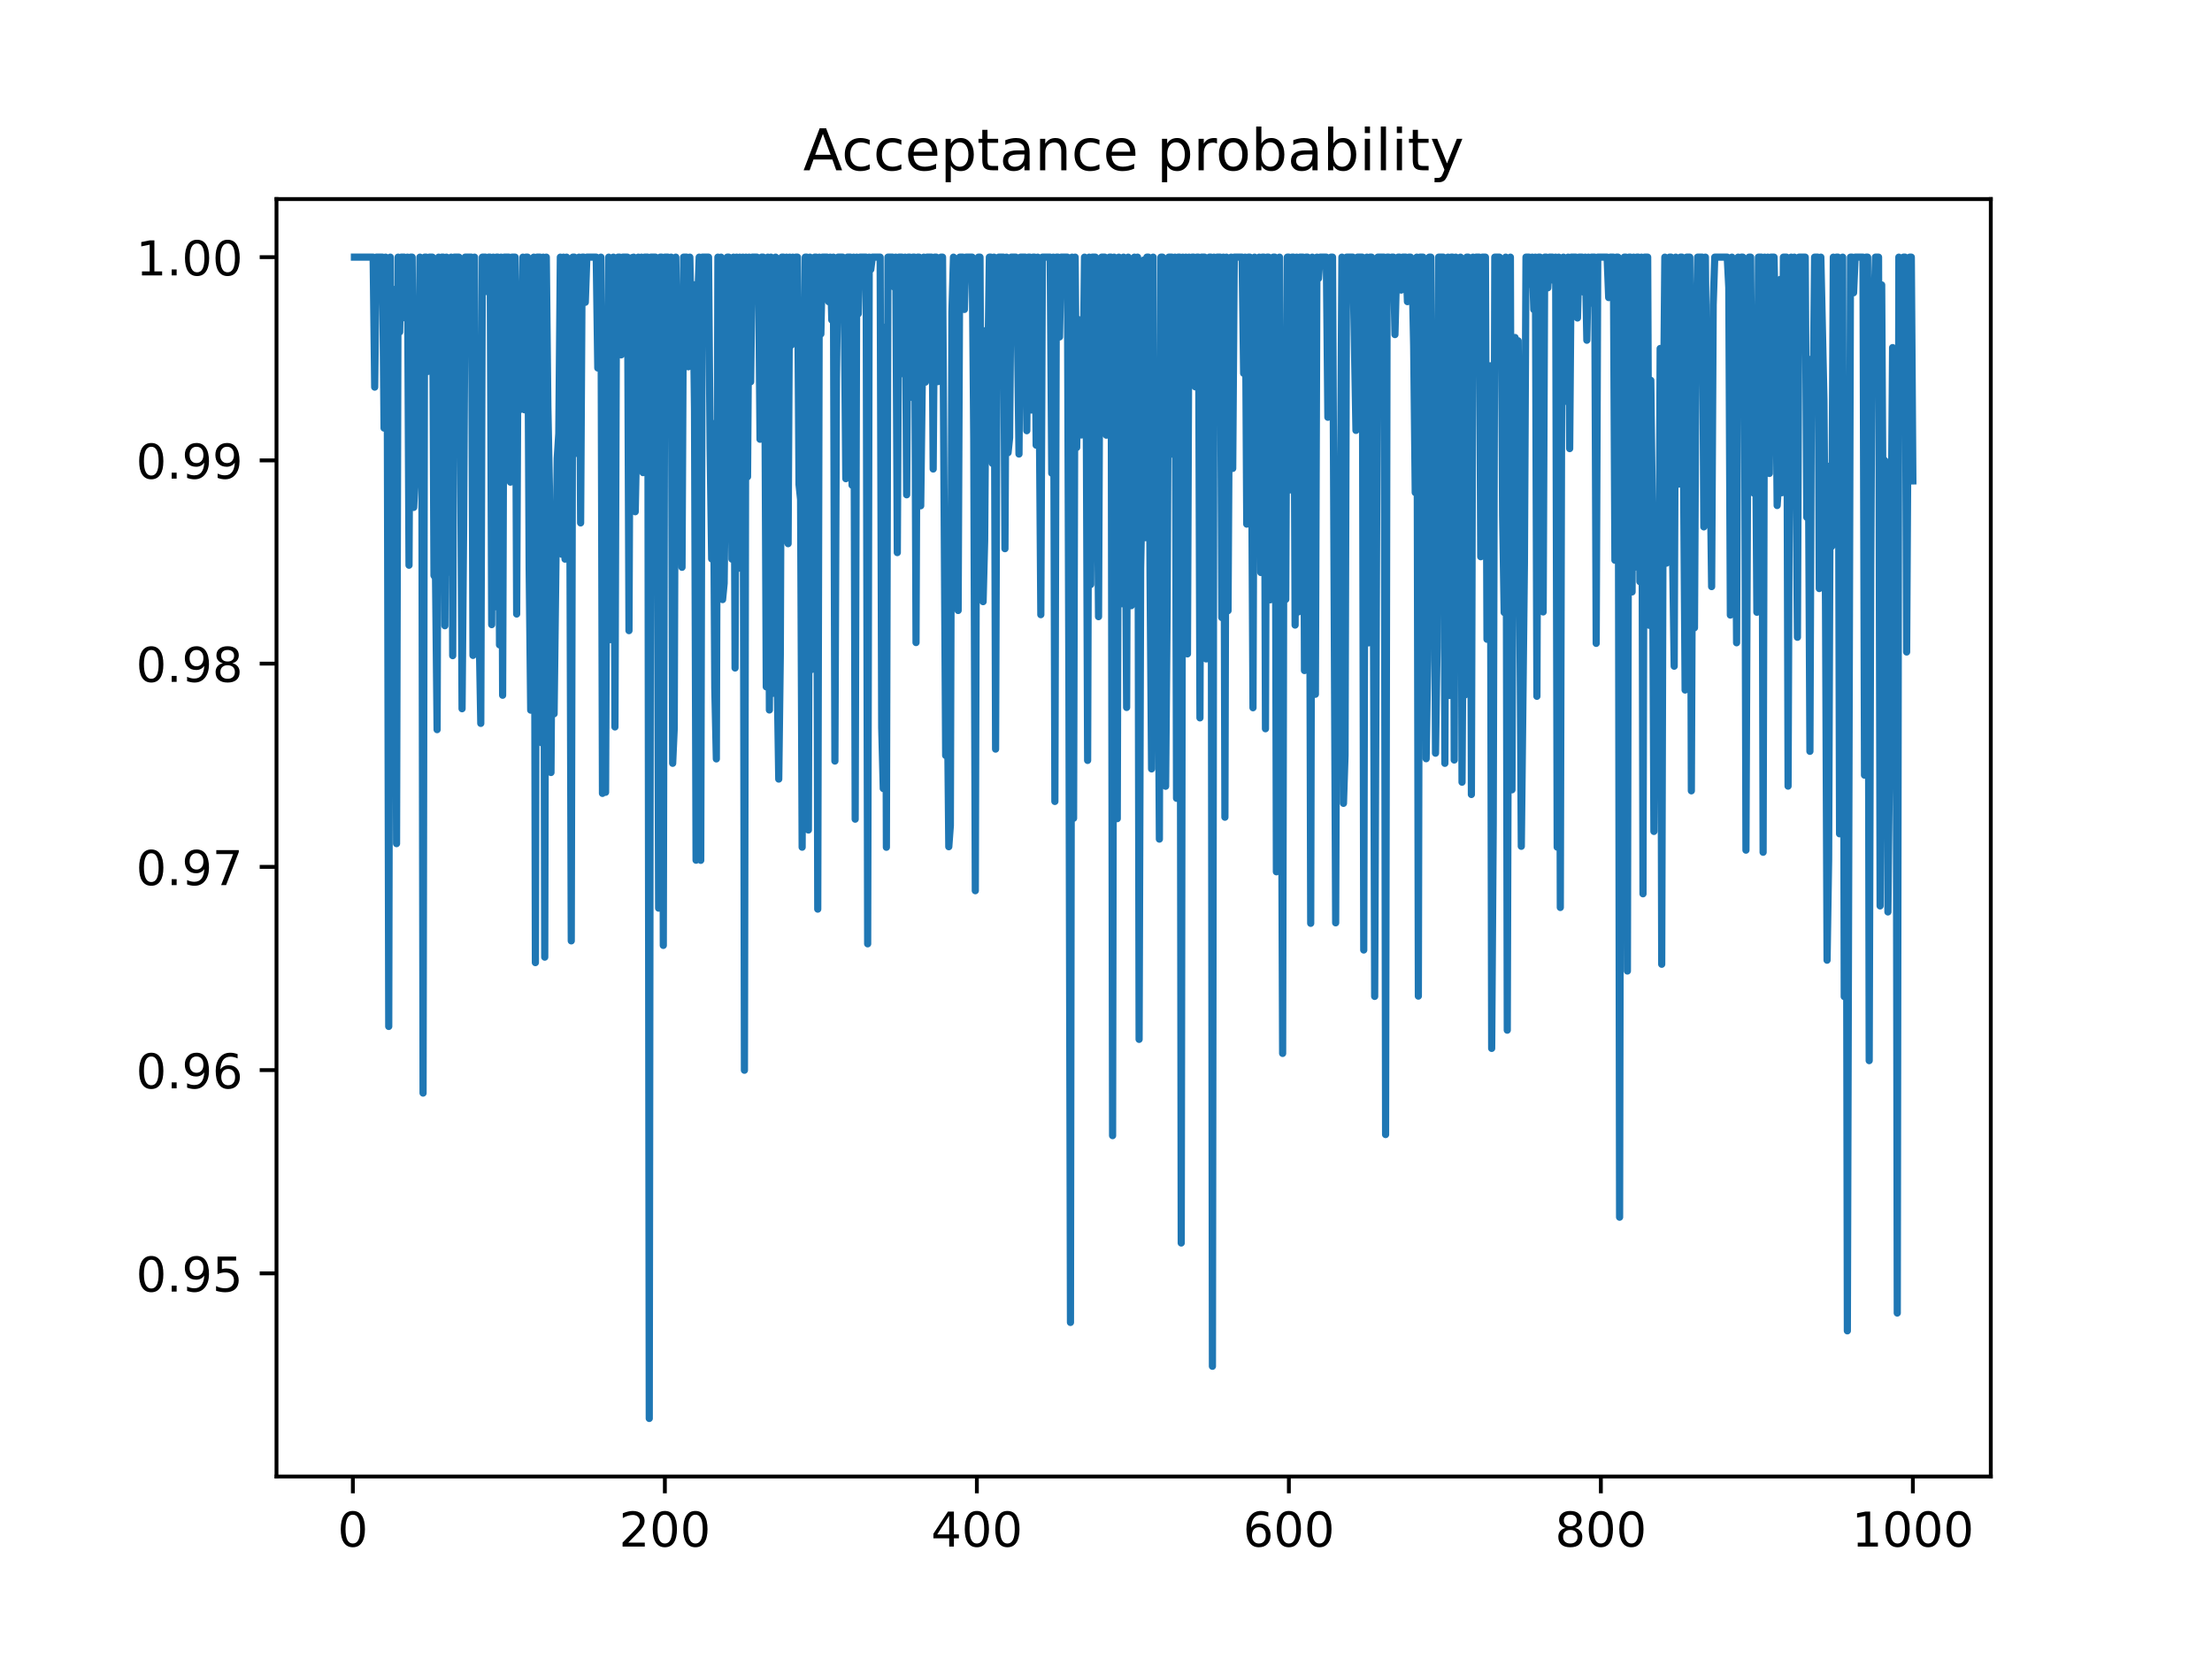 <?xml version="1.0" encoding="utf-8" standalone="no"?>
<!DOCTYPE svg PUBLIC "-//W3C//DTD SVG 1.1//EN"
  "http://www.w3.org/Graphics/SVG/1.1/DTD/svg11.dtd">
<!-- Created with matplotlib (https://matplotlib.org/) -->
<svg height="345.6pt" version="1.1" viewBox="0 0 460.8 345.6" width="460.8pt" xmlns="http://www.w3.org/2000/svg" xmlns:xlink="http://www.w3.org/1999/xlink">
 <defs>
  <style type="text/css">
*{stroke-linecap:butt;stroke-linejoin:round;}
  </style>
 </defs>
 <g id="figure_1">
  <g id="patch_1">
   <path d="M 0 345.6 
L 460.8 345.6 
L 460.8 0 
L 0 0 
z
" style="fill:#ffffff;"/>
  </g>
  <g id="axes_1">
   <g id="patch_2">
    <path d="M 57.6 307.584 
L 414.72 307.584 
L 414.72 41.472 
L 57.6 41.472 
z
" style="fill:#ffffff;"/>
   </g>
   <g id="matplotlib.axis_1">
    <g id="xtick_1">
     <g id="line2d_1">
      <defs>
       <path d="M 0 0 
L 0 3.5 
" id="m3b00065962" style="stroke:#000000;stroke-width:0.8;"/>
      </defs>
      <g>
       <use style="stroke:#000000;stroke-width:0.8;" x="73.508" xlink:href="#m3b00065962" y="307.584"/>
      </g>
     </g>
     <g id="text_1">
      <!-- 0 -->
      <defs>
       <path d="M 31.781 66.406 
Q 24.172 66.406 20.328 58.906 
Q 16.5 51.422 16.5 36.375 
Q 16.5 21.391 20.328 13.891 
Q 24.172 6.391 31.781 6.391 
Q 39.453 6.391 43.281 13.891 
Q 47.125 21.391 47.125 36.375 
Q 47.125 51.422 43.281 58.906 
Q 39.453 66.406 31.781 66.406 
z
M 31.781 74.219 
Q 44.047 74.219 50.516 64.516 
Q 56.984 54.828 56.984 36.375 
Q 56.984 17.969 50.516 8.266 
Q 44.047 -1.422 31.781 -1.422 
Q 19.531 -1.422 13.062 8.266 
Q 6.594 17.969 6.594 36.375 
Q 6.594 54.828 13.062 64.516 
Q 19.531 74.219 31.781 74.219 
z
" id="DejaVuSans-48"/>
      </defs>
      <g transform="translate(70.326 322.182)scale(0.1 -0.1)">
       <use xlink:href="#DejaVuSans-48"/>
      </g>
     </g>
    </g>
    <g id="xtick_2">
     <g id="line2d_2">
      <g>
       <use style="stroke:#000000;stroke-width:0.8;" x="138.504" xlink:href="#m3b00065962" y="307.584"/>
      </g>
     </g>
     <g id="text_2">
      <!-- 200 -->
      <defs>
       <path d="M 19.188 8.297 
L 53.609 8.297 
L 53.609 0 
L 7.328 0 
L 7.328 8.297 
Q 12.938 14.109 22.625 23.891 
Q 32.328 33.688 34.812 36.531 
Q 39.547 41.844 41.422 45.531 
Q 43.312 49.219 43.312 52.781 
Q 43.312 58.594 39.234 62.25 
Q 35.156 65.922 28.609 65.922 
Q 23.969 65.922 18.812 64.312 
Q 13.672 62.703 7.812 59.422 
L 7.812 69.391 
Q 13.766 71.781 18.938 73 
Q 24.125 74.219 28.422 74.219 
Q 39.75 74.219 46.484 68.547 
Q 53.219 62.891 53.219 53.422 
Q 53.219 48.922 51.531 44.891 
Q 49.859 40.875 45.406 35.406 
Q 44.188 33.984 37.641 27.219 
Q 31.109 20.453 19.188 8.297 
z
" id="DejaVuSans-50"/>
      </defs>
      <g transform="translate(128.96 322.182)scale(0.1 -0.1)">
       <use xlink:href="#DejaVuSans-50"/>
       <use x="63.623" xlink:href="#DejaVuSans-48"/>
       <use x="127.246" xlink:href="#DejaVuSans-48"/>
      </g>
     </g>
    </g>
    <g id="xtick_3">
     <g id="line2d_3">
      <g>
       <use style="stroke:#000000;stroke-width:0.8;" x="203.5" xlink:href="#m3b00065962" y="307.584"/>
      </g>
     </g>
     <g id="text_3">
      <!-- 400 -->
      <defs>
       <path d="M 37.797 64.312 
L 12.891 25.391 
L 37.797 25.391 
z
M 35.203 72.906 
L 47.609 72.906 
L 47.609 25.391 
L 58.016 25.391 
L 58.016 17.188 
L 47.609 17.188 
L 47.609 0 
L 37.797 0 
L 37.797 17.188 
L 4.891 17.188 
L 4.891 26.703 
z
" id="DejaVuSans-52"/>
      </defs>
      <g transform="translate(193.956 322.182)scale(0.1 -0.1)">
       <use xlink:href="#DejaVuSans-52"/>
       <use x="63.623" xlink:href="#DejaVuSans-48"/>
       <use x="127.246" xlink:href="#DejaVuSans-48"/>
      </g>
     </g>
    </g>
    <g id="xtick_4">
     <g id="line2d_4">
      <g>
       <use style="stroke:#000000;stroke-width:0.8;" x="268.495" xlink:href="#m3b00065962" y="307.584"/>
      </g>
     </g>
     <g id="text_4">
      <!-- 600 -->
      <defs>
       <path d="M 33.016 40.375 
Q 26.375 40.375 22.484 35.828 
Q 18.609 31.297 18.609 23.391 
Q 18.609 15.531 22.484 10.953 
Q 26.375 6.391 33.016 6.391 
Q 39.656 6.391 43.531 10.953 
Q 47.406 15.531 47.406 23.391 
Q 47.406 31.297 43.531 35.828 
Q 39.656 40.375 33.016 40.375 
z
M 52.594 71.297 
L 52.594 62.312 
Q 48.875 64.062 45.094 64.984 
Q 41.312 65.922 37.594 65.922 
Q 27.828 65.922 22.672 59.328 
Q 17.531 52.734 16.797 39.406 
Q 19.672 43.656 24.016 45.922 
Q 28.375 48.188 33.594 48.188 
Q 44.578 48.188 50.953 41.516 
Q 57.328 34.859 57.328 23.391 
Q 57.328 12.156 50.688 5.359 
Q 44.047 -1.422 33.016 -1.422 
Q 20.359 -1.422 13.672 8.266 
Q 6.984 17.969 6.984 36.375 
Q 6.984 53.656 15.188 63.938 
Q 23.391 74.219 37.203 74.219 
Q 40.922 74.219 44.703 73.484 
Q 48.484 72.75 52.594 71.297 
z
" id="DejaVuSans-54"/>
      </defs>
      <g transform="translate(258.952 322.182)scale(0.1 -0.1)">
       <use xlink:href="#DejaVuSans-54"/>
       <use x="63.623" xlink:href="#DejaVuSans-48"/>
       <use x="127.246" xlink:href="#DejaVuSans-48"/>
      </g>
     </g>
    </g>
    <g id="xtick_5">
     <g id="line2d_5">
      <g>
       <use style="stroke:#000000;stroke-width:0.8;" x="333.491" xlink:href="#m3b00065962" y="307.584"/>
      </g>
     </g>
     <g id="text_5">
      <!-- 800 -->
      <defs>
       <path d="M 31.781 34.625 
Q 24.75 34.625 20.719 30.859 
Q 16.703 27.094 16.703 20.516 
Q 16.703 13.922 20.719 10.156 
Q 24.75 6.391 31.781 6.391 
Q 38.812 6.391 42.859 10.172 
Q 46.922 13.969 46.922 20.516 
Q 46.922 27.094 42.891 30.859 
Q 38.875 34.625 31.781 34.625 
z
M 21.922 38.812 
Q 15.578 40.375 12.031 44.719 
Q 8.5 49.078 8.5 55.328 
Q 8.5 64.062 14.719 69.141 
Q 20.953 74.219 31.781 74.219 
Q 42.672 74.219 48.875 69.141 
Q 55.078 64.062 55.078 55.328 
Q 55.078 49.078 51.531 44.719 
Q 48 40.375 41.703 38.812 
Q 48.828 37.156 52.797 32.312 
Q 56.781 27.484 56.781 20.516 
Q 56.781 9.906 50.312 4.234 
Q 43.844 -1.422 31.781 -1.422 
Q 19.734 -1.422 13.25 4.234 
Q 6.781 9.906 6.781 20.516 
Q 6.781 27.484 10.781 32.312 
Q 14.797 37.156 21.922 38.812 
z
M 18.312 54.391 
Q 18.312 48.734 21.844 45.562 
Q 25.391 42.391 31.781 42.391 
Q 38.141 42.391 41.719 45.562 
Q 45.312 48.734 45.312 54.391 
Q 45.312 60.062 41.719 63.234 
Q 38.141 66.406 31.781 66.406 
Q 25.391 66.406 21.844 63.234 
Q 18.312 60.062 18.312 54.391 
z
" id="DejaVuSans-56"/>
      </defs>
      <g transform="translate(323.948 322.182)scale(0.1 -0.1)">
       <use xlink:href="#DejaVuSans-56"/>
       <use x="63.623" xlink:href="#DejaVuSans-48"/>
       <use x="127.246" xlink:href="#DejaVuSans-48"/>
      </g>
     </g>
    </g>
    <g id="xtick_6">
     <g id="line2d_6">
      <g>
       <use style="stroke:#000000;stroke-width:0.8;" x="398.487" xlink:href="#m3b00065962" y="307.584"/>
      </g>
     </g>
     <g id="text_6">
      <!-- 1000 -->
      <defs>
       <path d="M 12.406 8.297 
L 28.516 8.297 
L 28.516 63.922 
L 10.984 60.406 
L 10.984 69.391 
L 28.422 72.906 
L 38.281 72.906 
L 38.281 8.297 
L 54.391 8.297 
L 54.391 0 
L 12.406 0 
z
" id="DejaVuSans-49"/>
      </defs>
      <g transform="translate(385.762 322.182)scale(0.1 -0.1)">
       <use xlink:href="#DejaVuSans-49"/>
       <use x="63.623" xlink:href="#DejaVuSans-48"/>
       <use x="127.246" xlink:href="#DejaVuSans-48"/>
       <use x="190.869" xlink:href="#DejaVuSans-48"/>
      </g>
     </g>
    </g>
   </g>
   <g id="matplotlib.axis_2">
    <g id="ytick_1">
     <g id="line2d_7">
      <defs>
       <path d="M 0 0 
L -3.5 0 
" id="md728cd2337" style="stroke:#000000;stroke-width:0.8;"/>
      </defs>
      <g>
       <use style="stroke:#000000;stroke-width:0.8;" x="57.6" xlink:href="#md728cd2337" y="265.261"/>
      </g>
     </g>
     <g id="text_7">
      <!-- 0.95 -->
      <defs>
       <path d="M 10.688 12.406 
L 21 12.406 
L 21 0 
L 10.688 0 
z
" id="DejaVuSans-46"/>
       <path d="M 10.984 1.516 
L 10.984 10.5 
Q 14.703 8.734 18.5 7.812 
Q 22.312 6.891 25.984 6.891 
Q 35.75 6.891 40.891 13.453 
Q 46.047 20.016 46.781 33.406 
Q 43.953 29.203 39.594 26.953 
Q 35.25 24.703 29.984 24.703 
Q 19.047 24.703 12.672 31.312 
Q 6.297 37.938 6.297 49.422 
Q 6.297 60.641 12.938 67.422 
Q 19.578 74.219 30.609 74.219 
Q 43.266 74.219 49.922 64.516 
Q 56.594 54.828 56.594 36.375 
Q 56.594 19.141 48.406 8.859 
Q 40.234 -1.422 26.422 -1.422 
Q 22.703 -1.422 18.891 -0.688 
Q 15.094 0.047 10.984 1.516 
z
M 30.609 32.422 
Q 37.25 32.422 41.125 36.953 
Q 45.016 41.5 45.016 49.422 
Q 45.016 57.281 41.125 61.844 
Q 37.25 66.406 30.609 66.406 
Q 23.969 66.406 20.094 61.844 
Q 16.219 57.281 16.219 49.422 
Q 16.219 41.5 20.094 36.953 
Q 23.969 32.422 30.609 32.422 
z
" id="DejaVuSans-57"/>
       <path d="M 10.797 72.906 
L 49.516 72.906 
L 49.516 64.594 
L 19.828 64.594 
L 19.828 46.734 
Q 21.969 47.469 24.109 47.828 
Q 26.266 48.188 28.422 48.188 
Q 40.625 48.188 47.75 41.5 
Q 54.891 34.812 54.891 23.391 
Q 54.891 11.625 47.562 5.094 
Q 40.234 -1.422 26.906 -1.422 
Q 22.312 -1.422 17.547 -0.641 
Q 12.797 0.141 7.719 1.703 
L 7.719 11.625 
Q 12.109 9.234 16.797 8.062 
Q 21.484 6.891 26.703 6.891 
Q 35.156 6.891 40.078 11.328 
Q 45.016 15.766 45.016 23.391 
Q 45.016 31 40.078 35.438 
Q 35.156 39.891 26.703 39.891 
Q 22.75 39.891 18.812 39.016 
Q 14.891 38.141 10.797 36.281 
z
" id="DejaVuSans-53"/>
      </defs>
      <g transform="translate(28.334 269.06)scale(0.1 -0.1)">
       <use xlink:href="#DejaVuSans-48"/>
       <use x="63.623" xlink:href="#DejaVuSans-46"/>
       <use x="95.41" xlink:href="#DejaVuSans-57"/>
       <use x="159.033" xlink:href="#DejaVuSans-53"/>
      </g>
     </g>
    </g>
    <g id="ytick_2">
     <g id="line2d_8">
      <g>
       <use style="stroke:#000000;stroke-width:0.8;" x="57.6" xlink:href="#md728cd2337" y="222.922"/>
      </g>
     </g>
     <g id="text_8">
      <!-- 0.96 -->
      <g transform="translate(28.334 226.722)scale(0.1 -0.1)">
       <use xlink:href="#DejaVuSans-48"/>
       <use x="63.623" xlink:href="#DejaVuSans-46"/>
       <use x="95.41" xlink:href="#DejaVuSans-57"/>
       <use x="159.033" xlink:href="#DejaVuSans-54"/>
      </g>
     </g>
    </g>
    <g id="ytick_3">
     <g id="line2d_9">
      <g>
       <use style="stroke:#000000;stroke-width:0.8;" x="57.6" xlink:href="#md728cd2337" y="180.584"/>
      </g>
     </g>
     <g id="text_9">
      <!-- 0.97 -->
      <defs>
       <path d="M 8.203 72.906 
L 55.078 72.906 
L 55.078 68.703 
L 28.609 0 
L 18.312 0 
L 43.219 64.594 
L 8.203 64.594 
z
" id="DejaVuSans-55"/>
      </defs>
      <g transform="translate(28.334 184.383)scale(0.1 -0.1)">
       <use xlink:href="#DejaVuSans-48"/>
       <use x="63.623" xlink:href="#DejaVuSans-46"/>
       <use x="95.41" xlink:href="#DejaVuSans-57"/>
       <use x="159.033" xlink:href="#DejaVuSans-55"/>
      </g>
     </g>
    </g>
    <g id="ytick_4">
     <g id="line2d_10">
      <g>
       <use style="stroke:#000000;stroke-width:0.8;" x="57.6" xlink:href="#md728cd2337" y="138.245"/>
      </g>
     </g>
     <g id="text_10">
      <!-- 0.98 -->
      <g transform="translate(28.334 142.044)scale(0.1 -0.1)">
       <use xlink:href="#DejaVuSans-48"/>
       <use x="63.623" xlink:href="#DejaVuSans-46"/>
       <use x="95.41" xlink:href="#DejaVuSans-57"/>
       <use x="159.033" xlink:href="#DejaVuSans-56"/>
      </g>
     </g>
    </g>
    <g id="ytick_5">
     <g id="line2d_11">
      <g>
       <use style="stroke:#000000;stroke-width:0.8;" x="57.6" xlink:href="#md728cd2337" y="95.907"/>
      </g>
     </g>
     <g id="text_11">
      <!-- 0.99 -->
      <g transform="translate(28.334 99.706)scale(0.1 -0.1)">
       <use xlink:href="#DejaVuSans-48"/>
       <use x="63.623" xlink:href="#DejaVuSans-46"/>
       <use x="95.41" xlink:href="#DejaVuSans-57"/>
       <use x="159.033" xlink:href="#DejaVuSans-57"/>
      </g>
     </g>
    </g>
    <g id="ytick_6">
     <g id="line2d_12">
      <g>
       <use style="stroke:#000000;stroke-width:0.8;" x="57.6" xlink:href="#md728cd2337" y="53.568"/>
      </g>
     </g>
     <g id="text_12">
      <!-- 1.00 -->
      <g transform="translate(28.334 57.367)scale(0.1 -0.1)">
       <use xlink:href="#DejaVuSans-49"/>
       <use x="63.623" xlink:href="#DejaVuSans-46"/>
       <use x="95.41" xlink:href="#DejaVuSans-48"/>
       <use x="159.033" xlink:href="#DejaVuSans-48"/>
      </g>
     </g>
    </g>
   </g>
   <g id="line2d_13">
    <path clip-path="url(#p50f25c250a)" d="M 73.833 53.568 
L 77.732 53.568 
L 78.057 80.645 
L 78.382 53.568 
L 79.682 53.568 
L 80.007 89.177 
L 80.332 53.568 
L 80.657 72.292 
L 80.982 213.825 
L 81.307 53.568 
L 81.632 137.78 
L 81.957 76.423 
L 82.282 60.284 
L 82.607 175.743 
L 82.932 53.568 
L 83.257 69.166 
L 83.582 53.568 
L 84.232 53.568 
L 84.557 66.315 
L 84.882 53.568 
L 85.207 117.746 
L 85.532 53.568 
L 85.857 53.568 
L 86.182 105.701 
L 86.507 99.201 
L 86.832 67.043 
L 87.157 88.988 
L 87.482 53.568 
L 87.807 56.382 
L 88.132 227.708 
L 88.457 53.568 
L 88.782 53.568 
L 89.107 77.387 
L 89.432 53.568 
L 90.082 53.568 
L 90.407 119.888 
L 90.732 120.384 
L 91.057 151.994 
L 91.382 53.568 
L 91.707 55.752 
L 92.032 53.568 
L 92.357 53.568 
L 92.682 130.35 
L 93.007 53.568 
L 93.331 119.207 
L 93.656 100.559 
L 93.981 53.568 
L 94.306 136.585 
L 94.631 53.568 
L 95.606 53.568 
L 95.931 88.572 
L 96.256 147.639 
L 96.581 110.094 
L 96.906 53.568 
L 98.206 53.568 
L 98.531 136.533 
L 98.856 53.568 
L 99.181 129.426 
L 99.506 92.297 
L 99.831 132.557 
L 100.156 150.697 
L 100.481 53.568 
L 101.131 53.568 
L 101.456 60.746 
L 101.781 53.568 
L 102.106 53.568 
L 102.431 130.123 
L 102.756 53.568 
L 103.081 126.412 
L 103.406 53.568 
L 103.731 53.568 
L 104.056 134.338 
L 104.381 53.568 
L 104.706 144.833 
L 105.031 53.568 
L 106.006 53.568 
L 106.331 100.441 
L 106.656 53.568 
L 107.306 53.568 
L 107.631 127.913 
L 107.956 59.376 
L 108.281 85.36 
L 108.931 53.568 
L 109.255 85.367 
L 109.58 53.568 
L 109.905 53.568 
L 110.23 118.121 
L 110.555 147.937 
L 110.88 74.408 
L 111.205 53.568 
L 111.53 200.529 
L 111.855 53.568 
L 112.505 53.568 
L 112.83 154.73 
L 113.155 53.568 
L 113.48 199.389 
L 113.805 53.568 
L 114.13 84.603 
L 114.455 101.491 
L 114.78 160.927 
L 115.105 114.449 
L 115.43 148.696 
L 116.08 95.503 
L 116.405 90.33 
L 116.73 53.568 
L 117.055 115.472 
L 117.38 53.568 
L 117.705 116.478 
L 118.03 53.568 
L 118.355 110.368 
L 118.68 99.058 
L 119.005 196.001 
L 119.33 53.568 
L 119.655 53.568 
L 119.98 61.456 
L 120.305 94.49 
L 120.63 53.568 
L 120.955 108.933 
L 121.28 53.568 
L 121.605 53.568 
L 121.93 62.975 
L 122.255 53.568 
L 124.205 53.568 
L 124.53 76.661 
L 124.855 54.428 
L 125.179 53.568 
L 125.504 165.278 
L 125.829 115.668 
L 126.154 165.046 
L 126.479 88.413 
L 126.804 53.568 
L 127.129 133.243 
L 127.454 58.035 
L 127.779 53.568 
L 128.104 151.436 
L 128.429 61.17 
L 128.754 53.568 
L 129.079 53.568 
L 129.404 73.927 
L 129.729 53.568 
L 130.704 53.568 
L 131.029 131.371 
L 131.354 56.417 
L 131.679 53.665 
L 132.004 53.568 
L 132.329 106.601 
L 132.654 90.338 
L 132.979 53.568 
L 133.304 73.549 
L 133.629 53.568 
L 133.954 98.456 
L 134.279 53.568 
L 134.929 53.568 
L 135.254 295.488 
L 135.579 53.568 
L 136.554 53.568 
L 136.879 92.262 
L 137.204 189.182 
L 137.529 53.568 
L 137.854 53.568 
L 138.179 196.944 
L 138.504 53.568 
L 139.154 53.568 
L 139.479 86.745 
L 139.804 53.568 
L 140.129 159.01 
L 140.454 151.726 
L 140.779 53.568 
L 141.103 73.783 
L 141.428 73.723 
L 141.753 101.581 
L 142.078 118.181 
L 142.403 53.568 
L 143.053 53.568 
L 143.378 76.41 
L 143.703 53.568 
L 144.028 68.319 
L 144.353 59.266 
L 144.678 85.243 
L 145.003 179.194 
L 145.328 63.193 
L 145.653 53.568 
L 145.978 179.22 
L 146.303 53.568 
L 147.603 53.568 
L 147.928 93.311 
L 148.253 116.435 
L 148.578 88.235 
L 148.903 143.387 
L 149.228 158.094 
L 149.553 53.568 
L 149.878 96.079 
L 150.203 53.568 
L 150.528 124.902 
L 150.853 121.514 
L 151.178 93.937 
L 151.503 53.568 
L 151.828 53.568 
L 152.153 66.746 
L 152.478 116.477 
L 152.803 53.568 
L 153.128 139.156 
L 153.453 53.568 
L 153.778 118.401 
L 154.103 53.568 
L 154.428 76.704 
L 154.753 53.568 
L 155.078 222.951 
L 155.403 53.568 
L 155.728 99.321 
L 156.053 53.568 
L 156.378 79.532 
L 156.703 53.568 
L 157.677 53.568 
L 158.002 54.228 
L 158.327 91.505 
L 158.652 53.568 
L 158.977 53.568 
L 159.302 72.896 
L 159.627 143.084 
L 159.952 53.568 
L 160.277 147.903 
L 160.602 53.568 
L 160.927 144.453 
L 161.252 65.632 
L 161.577 53.568 
L 161.902 141.236 
L 162.227 162.297 
L 162.552 136.444 
L 162.877 53.568 
L 163.202 53.568 
L 163.527 112.568 
L 163.852 53.568 
L 164.177 113.256 
L 164.502 53.568 
L 164.827 71.925 
L 165.152 53.568 
L 165.477 58.381 
L 165.802 53.568 
L 166.127 53.568 
L 166.452 100.946 
L 166.777 104.041 
L 167.102 176.486 
L 167.427 94.501 
L 167.752 53.568 
L 168.077 53.568 
L 168.402 172.91 
L 168.727 53.568 
L 169.052 139.482 
L 169.377 87.521 
L 169.702 53.568 
L 170.027 53.568 
L 170.352 189.388 
L 170.677 53.568 
L 171.002 69.579 
L 171.327 53.568 
L 172.302 53.568 
L 172.627 62.851 
L 172.951 53.568 
L 173.276 66.659 
L 173.601 53.568 
L 173.926 158.54 
L 174.251 78.749 
L 174.576 53.568 
L 175.551 53.568 
L 175.876 64.529 
L 176.201 99.719 
L 176.526 53.568 
L 177.176 53.568 
L 177.501 101.077 
L 177.826 53.568 
L 178.151 170.647 
L 178.476 53.568 
L 178.801 65.354 
L 179.126 53.568 
L 180.426 53.568 
L 180.751 196.617 
L 181.076 53.568 
L 181.401 56.14 
L 181.726 53.568 
L 183.351 53.568 
L 183.676 151.553 
L 184.001 164.27 
L 184.326 68.153 
L 184.651 176.502 
L 184.976 53.568 
L 185.951 53.568 
L 186.276 59.822 
L 186.601 53.568 
L 186.926 115.116 
L 187.251 53.568 
L 187.901 53.568 
L 188.226 77.913 
L 188.55 53.568 
L 188.875 103.072 
L 189.2 53.568 
L 189.525 53.568 
L 189.85 82.762 
L 190.175 53.568 
L 190.5 53.568 
L 190.825 133.855 
L 191.15 53.568 
L 191.475 53.568 
L 191.8 105.369 
L 192.45 53.568 
L 192.775 79.607 
L 193.1 53.568 
L 194.075 53.568 
L 194.4 97.704 
L 194.725 53.568 
L 195.05 53.568 
L 195.375 79.502 
L 195.7 61.325 
L 196.025 53.568 
L 196.35 53.568 
L 197 157.379 
L 197.325 142.872 
L 197.65 176.387 
L 197.975 171.981 
L 198.3 64.986 
L 198.625 53.568 
L 198.95 118.226 
L 199.275 60.763 
L 199.6 127.174 
L 199.925 53.568 
L 200.575 53.568 
L 200.9 64.463 
L 201.225 53.568 
L 202.525 53.568 
L 202.85 91.494 
L 203.175 185.548 
L 203.5 72.921 
L 203.825 53.568 
L 204.15 53.568 
L 204.474 108.926 
L 204.799 125.333 
L 205.124 112.65 
L 205.449 68.804 
L 205.774 77.752 
L 206.099 53.568 
L 206.424 53.568 
L 206.749 96.541 
L 207.074 53.568 
L 207.399 156.052 
L 207.724 65.814 
L 208.049 53.568 
L 209.024 53.568 
L 209.349 114.3 
L 209.674 53.568 
L 209.999 94.301 
L 210.324 91.174 
L 210.649 53.568 
L 211.624 53.568 
L 211.949 68.552 
L 212.274 94.586 
L 212.599 53.568 
L 213.574 53.568 
L 213.899 89.725 
L 214.224 53.568 
L 214.549 53.568 
L 214.874 85.418 
L 215.199 53.568 
L 215.524 53.568 
L 215.849 92.733 
L 216.174 53.568 
L 216.499 85.035 
L 216.824 128.047 
L 217.149 53.568 
L 218.774 53.568 
L 219.099 98.579 
L 219.424 53.568 
L 219.749 166.955 
L 220.074 53.568 
L 220.398 53.568 
L 220.723 70.191 
L 221.048 53.568 
L 222.348 53.568 
L 222.673 142.92 
L 222.998 275.486 
L 223.323 53.568 
L 223.648 170.464 
L 223.973 53.568 
L 224.298 93.223 
L 224.623 66.557 
L 224.948 85.835 
L 225.273 90.616 
L 225.598 80.791 
L 225.923 53.568 
L 226.248 75.268 
L 226.573 158.408 
L 226.898 53.568 
L 227.223 121.771 
L 227.548 53.568 
L 228.198 53.568 
L 228.848 128.462 
L 229.173 54.934 
L 229.498 53.568 
L 230.148 53.568 
L 230.473 90.655 
L 230.798 86.498 
L 231.123 53.568 
L 231.448 53.568 
L 231.773 236.573 
L 232.098 53.568 
L 232.748 170.541 
L 233.073 53.568 
L 233.723 125.768 
L 234.048 53.568 
L 234.373 93.606 
L 234.698 147.376 
L 235.023 53.568 
L 235.348 75.032 
L 235.673 126.172 
L 236.322 53.568 
L 236.647 61.922 
L 236.972 53.568 
L 237.297 216.517 
L 237.622 118.464 
L 237.947 101.104 
L 238.272 54.163 
L 238.597 112.008 
L 238.922 53.568 
L 239.247 53.568 
L 239.572 119.736 
L 239.897 160.177 
L 240.222 53.568 
L 240.547 154.361 
L 240.872 150.669 
L 241.197 122.559 
L 241.522 174.802 
L 241.847 53.568 
L 242.172 53.568 
L 242.497 99.279 
L 242.822 163.789 
L 243.147 125.493 
L 243.472 53.568 
L 244.122 53.568 
L 244.447 94.684 
L 244.772 53.568 
L 245.097 166.297 
L 245.422 53.568 
L 245.747 53.568 
L 246.072 258.939 
L 246.397 53.568 
L 246.722 110.019 
L 247.047 53.568 
L 247.372 136.218 
L 247.697 53.568 
L 248.022 75.655 
L 248.347 53.568 
L 248.672 53.568 
L 248.997 80.583 
L 249.322 53.568 
L 249.647 53.568 
L 249.972 149.546 
L 250.297 53.568 
L 250.947 53.568 
L 251.272 137.266 
L 251.597 103.925 
L 251.922 53.568 
L 252.246 53.568 
L 252.571 284.623 
L 252.896 53.568 
L 253.221 63.396 
L 253.546 53.568 
L 254.196 53.568 
L 254.521 128.648 
L 254.846 53.568 
L 255.171 170.238 
L 255.496 53.568 
L 255.821 127.222 
L 256.146 72.484 
L 256.471 53.568 
L 256.796 97.585 
L 257.121 53.568 
L 258.746 53.568 
L 259.071 77.772 
L 259.396 53.568 
L 259.721 109.185 
L 260.046 53.568 
L 260.371 53.568 
L 260.696 88.11 
L 261.021 147.433 
L 261.346 53.568 
L 261.671 115.427 
L 261.996 71.897 
L 262.321 53.568 
L 262.646 119.262 
L 262.971 53.568 
L 263.296 53.568 
L 263.621 151.81 
L 263.946 53.568 
L 264.271 53.568 
L 264.596 124.956 
L 264.921 97.35 
L 265.246 53.568 
L 265.571 53.568 
L 265.896 181.605 
L 266.221 142.21 
L 266.546 53.568 
L 267.196 219.447 
L 267.521 70.745 
L 267.846 124.865 
L 268.17 53.568 
L 268.495 53.568 
L 268.82 102.056 
L 269.145 53.568 
L 269.47 53.568 
L 269.795 130.215 
L 270.12 53.568 
L 270.445 127.491 
L 270.77 53.568 
L 271.42 53.568 
L 271.745 139.684 
L 272.07 53.568 
L 272.395 53.568 
L 272.72 76.191 
L 273.045 192.345 
L 273.37 53.568 
L 274.02 144.628 
L 274.345 53.568 
L 274.67 58.008 
L 274.995 53.568 
L 276.295 53.568 
L 276.62 86.922 
L 277.27 53.568 
L 277.595 53.568 
L 278.245 192.241 
L 278.57 103.11 
L 278.895 129.487 
L 279.22 106.349 
L 279.545 53.568 
L 279.87 167.352 
L 280.195 157.363 
L 280.52 53.568 
L 281.82 53.568 
L 282.47 89.66 
L 282.795 53.568 
L 283.769 53.568 
L 284.094 197.905 
L 284.419 65.573 
L 284.744 53.568 
L 285.069 133.923 
L 285.394 53.568 
L 285.719 53.568 
L 286.044 105.125 
L 286.369 207.567 
L 287.019 53.568 
L 288.319 53.568 
L 288.644 236.349 
L 288.969 53.568 
L 289.294 53.568 
L 289.619 56.348 
L 289.944 53.568 
L 290.269 53.568 
L 290.594 69.7 
L 290.919 57.077 
L 291.244 53.568 
L 291.569 53.568 
L 291.894 60.432 
L 292.219 53.568 
L 292.869 53.568 
L 293.194 62.835 
L 293.519 53.568 
L 293.844 53.568 
L 294.169 56.794 
L 294.494 72.133 
L 294.819 102.612 
L 295.144 53.568 
L 295.469 207.507 
L 295.794 53.568 
L 296.444 53.568 
L 296.769 54.204 
L 297.094 158.053 
L 297.419 137.599 
L 297.744 53.568 
L 298.069 53.568 
L 298.394 113.541 
L 298.719 95.55 
L 299.044 156.905 
L 299.369 134.854 
L 299.693 53.568 
L 300.668 53.568 
L 300.993 159.016 
L 301.318 68.09 
L 301.643 53.568 
L 301.968 144.868 
L 302.293 53.568 
L 302.618 53.568 
L 302.943 158.324 
L 303.268 53.568 
L 303.593 63.268 
L 303.918 104.388 
L 304.243 53.568 
L 304.568 162.947 
L 304.893 112.514 
L 305.218 144.749 
L 305.543 53.568 
L 305.868 53.568 
L 306.193 59.109 
L 306.518 165.506 
L 306.843 53.568 
L 307.168 68.5 
L 307.493 53.568 
L 308.143 53.568 
L 308.468 115.972 
L 308.793 53.568 
L 309.443 53.568 
L 309.768 133.17 
L 310.093 94.312 
L 310.418 76.207 
L 310.743 218.4 
L 311.068 171.566 
L 311.393 53.568 
L 312.368 53.568 
L 312.693 54.759 
L 313.018 107.393 
L 313.343 127.588 
L 313.668 53.568 
L 313.993 214.605 
L 314.318 106.753 
L 314.643 53.568 
L 314.968 164.531 
L 315.293 86.892 
L 315.617 70.307 
L 315.942 85.488 
L 316.267 70.996 
L 316.917 176.301 
L 317.567 117.348 
L 317.892 53.568 
L 318.542 53.568 
L 318.867 59.262 
L 319.192 53.568 
L 319.517 64.49 
L 319.842 53.568 
L 320.167 145.052 
L 320.492 53.568 
L 320.817 53.568 
L 321.142 98.868 
L 321.467 127.477 
L 321.792 53.568 
L 322.117 53.568 
L 322.442 59.961 
L 322.767 53.568 
L 323.417 53.568 
L 323.742 58.474 
L 324.067 53.568 
L 324.392 176.475 
L 324.717 53.568 
L 325.042 189.042 
L 325.367 64.576 
L 325.692 53.568 
L 326.017 61.742 
L 326.342 83.63 
L 326.667 53.568 
L 326.992 93.449 
L 327.317 53.568 
L 328.292 53.568 
L 328.617 66.244 
L 328.942 53.568 
L 329.592 53.568 
L 329.917 60.872 
L 330.242 53.568 
L 330.567 70.878 
L 330.892 53.568 
L 331.217 63.189 
L 331.541 53.568 
L 332.191 53.568 
L 332.516 134.026 
L 332.841 53.568 
L 334.791 53.568 
L 335.116 61.991 
L 335.441 53.568 
L 336.091 53.568 
L 336.416 116.707 
L 336.741 53.568 
L 337.066 53.568 
L 337.391 253.564 
L 337.716 86.129 
L 338.041 75.226 
L 338.366 53.568 
L 338.691 53.568 
L 339.016 202.281 
L 339.341 53.568 
L 339.666 53.568 
L 339.991 123.311 
L 340.316 53.568 
L 340.641 118.142 
L 340.966 53.568 
L 341.291 53.568 
L 341.616 121.174 
L 341.941 53.568 
L 342.266 186.193 
L 342.591 53.568 
L 343.241 53.568 
L 343.566 130.265 
L 343.891 79.226 
L 344.216 106.19 
L 344.541 173.199 
L 344.866 113 
L 345.191 119.378 
L 345.516 145.722 
L 345.841 72.596 
L 346.166 200.873 
L 346.491 90.325 
L 346.816 53.568 
L 347.141 117.319 
L 347.465 112.425 
L 347.79 53.568 
L 348.115 53.568 
L 348.44 116.249 
L 348.765 138.783 
L 349.09 53.568 
L 349.415 70.799 
L 349.74 100.843 
L 350.065 53.568 
L 350.39 53.568 
L 351.04 143.749 
L 351.365 53.568 
L 352.015 53.568 
L 352.34 164.743 
L 352.665 86.59 
L 352.99 130.779 
L 353.315 70.996 
L 353.64 53.568 
L 354.615 53.568 
L 354.94 109.756 
L 355.265 53.568 
L 355.59 91.452 
L 355.915 69.421 
L 356.565 122.201 
L 356.89 63.478 
L 357.215 53.568 
L 359.815 53.568 
L 360.14 59.919 
L 360.465 128.131 
L 360.79 53.568 
L 361.115 76.868 
L 361.44 88.278 
L 361.765 133.901 
L 362.09 53.568 
L 362.415 77.878 
L 362.74 53.568 
L 363.065 53.568 
L 363.389 63.976 
L 363.714 177.1 
L 364.039 101.39 
L 364.364 53.568 
L 364.689 53.568 
L 365.014 94.012 
L 365.339 102.739 
L 365.664 80.402 
L 365.989 127.541 
L 366.314 53.568 
L 366.964 53.568 
L 367.289 177.541 
L 367.614 53.568 
L 367.939 77.828 
L 368.264 53.568 
L 368.589 98.629 
L 368.914 53.568 
L 369.564 53.568 
L 369.889 69.647 
L 370.214 105.308 
L 370.539 100.363 
L 370.864 58.202 
L 371.189 102.647 
L 371.514 53.568 
L 372.164 53.568 
L 372.489 163.762 
L 372.814 81.988 
L 373.139 53.568 
L 373.464 79.465 
L 373.789 53.568 
L 374.439 132.756 
L 374.764 53.568 
L 376.064 53.568 
L 376.389 107.767 
L 376.714 93.308 
L 377.039 156.515 
L 377.364 74.785 
L 377.689 85.438 
L 378.014 53.568 
L 378.664 53.568 
L 378.989 122.605 
L 379.313 53.568 
L 379.963 83.178 
L 380.288 125.739 
L 380.613 200.027 
L 380.938 178.976 
L 381.263 97.027 
L 381.588 113.823 
L 381.913 53.568 
L 382.238 92.483 
L 382.563 53.568 
L 382.888 53.568 
L 383.213 173.693 
L 383.538 95.546 
L 383.863 53.568 
L 384.188 207.611 
L 384.513 102.348 
L 384.838 277.238 
L 385.488 53.568 
L 385.813 53.568 
L 386.138 60.988 
L 386.463 53.568 
L 388.088 53.568 
L 388.413 161.479 
L 388.738 53.568 
L 389.063 53.568 
L 389.388 220.951 
L 389.713 117.789 
L 390.038 59.115 
L 390.363 65.804 
L 390.688 53.568 
L 391.338 53.568 
L 391.663 188.718 
L 391.988 59.349 
L 392.313 114.979 
L 392.638 95.931 
L 392.963 134.264 
L 393.288 189.973 
L 393.613 158.646 
L 394.263 72.411 
L 394.588 98.24 
L 394.912 79.505 
L 395.237 273.53 
L 395.562 53.568 
L 395.887 58.815 
L 396.212 80.447 
L 396.537 53.568 
L 396.862 53.568 
L 397.187 135.824 
L 397.512 80.007 
L 397.837 53.568 
L 398.162 53.568 
L 398.487 100.179 
L 398.487 100.179 
" style="fill:none;stroke:#1f77b4;stroke-linecap:square;stroke-width:1.5;"/>
   </g>
   <g id="patch_3">
    <path d="M 57.6 307.584 
L 57.6 41.472 
" style="fill:none;stroke:#000000;stroke-linecap:square;stroke-linejoin:miter;stroke-width:0.8;"/>
   </g>
   <g id="patch_4">
    <path d="M 414.72 307.584 
L 414.72 41.472 
" style="fill:none;stroke:#000000;stroke-linecap:square;stroke-linejoin:miter;stroke-width:0.8;"/>
   </g>
   <g id="patch_5">
    <path d="M 57.6 307.584 
L 414.72 307.584 
" style="fill:none;stroke:#000000;stroke-linecap:square;stroke-linejoin:miter;stroke-width:0.8;"/>
   </g>
   <g id="patch_6">
    <path d="M 57.6 41.472 
L 414.72 41.472 
" style="fill:none;stroke:#000000;stroke-linecap:square;stroke-linejoin:miter;stroke-width:0.8;"/>
   </g>
   <g id="text_13">
    <!-- Acceptance probability -->
    <defs>
     <path d="M 34.188 63.188 
L 20.797 26.906 
L 47.609 26.906 
z
M 28.609 72.906 
L 39.797 72.906 
L 67.578 0 
L 57.328 0 
L 50.688 18.703 
L 17.828 18.703 
L 11.188 0 
L 0.781 0 
z
" id="DejaVuSans-65"/>
     <path d="M 48.781 52.594 
L 48.781 44.188 
Q 44.969 46.297 41.141 47.344 
Q 37.312 48.391 33.406 48.391 
Q 24.656 48.391 19.812 42.844 
Q 14.984 37.312 14.984 27.297 
Q 14.984 17.281 19.812 11.734 
Q 24.656 6.203 33.406 6.203 
Q 37.312 6.203 41.141 7.25 
Q 44.969 8.297 48.781 10.406 
L 48.781 2.094 
Q 45.016 0.344 40.984 -0.531 
Q 36.969 -1.422 32.422 -1.422 
Q 20.062 -1.422 12.781 6.344 
Q 5.516 14.109 5.516 27.297 
Q 5.516 40.672 12.859 48.328 
Q 20.219 56 33.016 56 
Q 37.156 56 41.109 55.141 
Q 45.062 54.297 48.781 52.594 
z
" id="DejaVuSans-99"/>
     <path d="M 56.203 29.594 
L 56.203 25.203 
L 14.891 25.203 
Q 15.484 15.922 20.484 11.062 
Q 25.484 6.203 34.422 6.203 
Q 39.594 6.203 44.453 7.469 
Q 49.312 8.734 54.109 11.281 
L 54.109 2.781 
Q 49.266 0.734 44.188 -0.344 
Q 39.109 -1.422 33.891 -1.422 
Q 20.797 -1.422 13.156 6.188 
Q 5.516 13.812 5.516 26.812 
Q 5.516 40.234 12.766 48.109 
Q 20.016 56 32.328 56 
Q 43.359 56 49.781 48.891 
Q 56.203 41.797 56.203 29.594 
z
M 47.219 32.234 
Q 47.125 39.594 43.094 43.984 
Q 39.062 48.391 32.422 48.391 
Q 24.906 48.391 20.391 44.141 
Q 15.875 39.891 15.188 32.172 
z
" id="DejaVuSans-101"/>
     <path d="M 18.109 8.203 
L 18.109 -20.797 
L 9.078 -20.797 
L 9.078 54.688 
L 18.109 54.688 
L 18.109 46.391 
Q 20.953 51.266 25.266 53.625 
Q 29.594 56 35.594 56 
Q 45.562 56 51.781 48.094 
Q 58.016 40.188 58.016 27.297 
Q 58.016 14.406 51.781 6.484 
Q 45.562 -1.422 35.594 -1.422 
Q 29.594 -1.422 25.266 0.953 
Q 20.953 3.328 18.109 8.203 
z
M 48.688 27.297 
Q 48.688 37.203 44.609 42.844 
Q 40.531 48.484 33.406 48.484 
Q 26.266 48.484 22.188 42.844 
Q 18.109 37.203 18.109 27.297 
Q 18.109 17.391 22.188 11.75 
Q 26.266 6.109 33.406 6.109 
Q 40.531 6.109 44.609 11.75 
Q 48.688 17.391 48.688 27.297 
z
" id="DejaVuSans-112"/>
     <path d="M 18.312 70.219 
L 18.312 54.688 
L 36.812 54.688 
L 36.812 47.703 
L 18.312 47.703 
L 18.312 18.016 
Q 18.312 11.328 20.141 9.422 
Q 21.969 7.516 27.594 7.516 
L 36.812 7.516 
L 36.812 0 
L 27.594 0 
Q 17.188 0 13.234 3.875 
Q 9.281 7.766 9.281 18.016 
L 9.281 47.703 
L 2.688 47.703 
L 2.688 54.688 
L 9.281 54.688 
L 9.281 70.219 
z
" id="DejaVuSans-116"/>
     <path d="M 34.281 27.484 
Q 23.391 27.484 19.188 25 
Q 14.984 22.516 14.984 16.5 
Q 14.984 11.719 18.141 8.906 
Q 21.297 6.109 26.703 6.109 
Q 34.188 6.109 38.703 11.406 
Q 43.219 16.703 43.219 25.484 
L 43.219 27.484 
z
M 52.203 31.203 
L 52.203 0 
L 43.219 0 
L 43.219 8.297 
Q 40.141 3.328 35.547 0.953 
Q 30.953 -1.422 24.312 -1.422 
Q 15.922 -1.422 10.953 3.297 
Q 6 8.016 6 15.922 
Q 6 25.141 12.172 29.828 
Q 18.359 34.516 30.609 34.516 
L 43.219 34.516 
L 43.219 35.406 
Q 43.219 41.609 39.141 45 
Q 35.062 48.391 27.688 48.391 
Q 23 48.391 18.547 47.266 
Q 14.109 46.141 10.016 43.891 
L 10.016 52.203 
Q 14.938 54.109 19.578 55.047 
Q 24.219 56 28.609 56 
Q 40.484 56 46.344 49.844 
Q 52.203 43.703 52.203 31.203 
z
" id="DejaVuSans-97"/>
     <path d="M 54.891 33.016 
L 54.891 0 
L 45.906 0 
L 45.906 32.719 
Q 45.906 40.484 42.875 44.328 
Q 39.844 48.188 33.797 48.188 
Q 26.516 48.188 22.312 43.547 
Q 18.109 38.922 18.109 30.906 
L 18.109 0 
L 9.078 0 
L 9.078 54.688 
L 18.109 54.688 
L 18.109 46.188 
Q 21.344 51.125 25.703 53.562 
Q 30.078 56 35.797 56 
Q 45.219 56 50.047 50.172 
Q 54.891 44.344 54.891 33.016 
z
" id="DejaVuSans-110"/>
     <path id="DejaVuSans-32"/>
     <path d="M 41.109 46.297 
Q 39.594 47.172 37.812 47.578 
Q 36.031 48 33.891 48 
Q 26.266 48 22.188 43.047 
Q 18.109 38.094 18.109 28.812 
L 18.109 0 
L 9.078 0 
L 9.078 54.688 
L 18.109 54.688 
L 18.109 46.188 
Q 20.953 51.172 25.484 53.578 
Q 30.031 56 36.531 56 
Q 37.453 56 38.578 55.875 
Q 39.703 55.766 41.062 55.516 
z
" id="DejaVuSans-114"/>
     <path d="M 30.609 48.391 
Q 23.391 48.391 19.188 42.75 
Q 14.984 37.109 14.984 27.297 
Q 14.984 17.484 19.156 11.844 
Q 23.344 6.203 30.609 6.203 
Q 37.797 6.203 41.984 11.859 
Q 46.188 17.531 46.188 27.297 
Q 46.188 37.016 41.984 42.703 
Q 37.797 48.391 30.609 48.391 
z
M 30.609 56 
Q 42.328 56 49.016 48.375 
Q 55.719 40.766 55.719 27.297 
Q 55.719 13.875 49.016 6.219 
Q 42.328 -1.422 30.609 -1.422 
Q 18.844 -1.422 12.172 6.219 
Q 5.516 13.875 5.516 27.297 
Q 5.516 40.766 12.172 48.375 
Q 18.844 56 30.609 56 
z
" id="DejaVuSans-111"/>
     <path d="M 48.688 27.297 
Q 48.688 37.203 44.609 42.844 
Q 40.531 48.484 33.406 48.484 
Q 26.266 48.484 22.188 42.844 
Q 18.109 37.203 18.109 27.297 
Q 18.109 17.391 22.188 11.75 
Q 26.266 6.109 33.406 6.109 
Q 40.531 6.109 44.609 11.75 
Q 48.688 17.391 48.688 27.297 
z
M 18.109 46.391 
Q 20.953 51.266 25.266 53.625 
Q 29.594 56 35.594 56 
Q 45.562 56 51.781 48.094 
Q 58.016 40.188 58.016 27.297 
Q 58.016 14.406 51.781 6.484 
Q 45.562 -1.422 35.594 -1.422 
Q 29.594 -1.422 25.266 0.953 
Q 20.953 3.328 18.109 8.203 
L 18.109 0 
L 9.078 0 
L 9.078 75.984 
L 18.109 75.984 
z
" id="DejaVuSans-98"/>
     <path d="M 9.422 54.688 
L 18.406 54.688 
L 18.406 0 
L 9.422 0 
z
M 9.422 75.984 
L 18.406 75.984 
L 18.406 64.594 
L 9.422 64.594 
z
" id="DejaVuSans-105"/>
     <path d="M 9.422 75.984 
L 18.406 75.984 
L 18.406 0 
L 9.422 0 
z
" id="DejaVuSans-108"/>
     <path d="M 32.172 -5.078 
Q 28.375 -14.844 24.75 -17.812 
Q 21.141 -20.797 15.094 -20.797 
L 7.906 -20.797 
L 7.906 -13.281 
L 13.188 -13.281 
Q 16.891 -13.281 18.938 -11.516 
Q 21 -9.766 23.484 -3.219 
L 25.094 0.875 
L 2.984 54.688 
L 12.5 54.688 
L 29.594 11.922 
L 46.688 54.688 
L 56.203 54.688 
z
" id="DejaVuSans-121"/>
    </defs>
    <g transform="translate(167.321 35.472)scale(0.12 -0.12)">
     <use xlink:href="#DejaVuSans-65"/>
     <use x="66.658" xlink:href="#DejaVuSans-99"/>
     <use x="121.639" xlink:href="#DejaVuSans-99"/>
     <use x="176.619" xlink:href="#DejaVuSans-101"/>
     <use x="238.143" xlink:href="#DejaVuSans-112"/>
     <use x="301.619" xlink:href="#DejaVuSans-116"/>
     <use x="340.828" xlink:href="#DejaVuSans-97"/>
     <use x="402.107" xlink:href="#DejaVuSans-110"/>
     <use x="465.486" xlink:href="#DejaVuSans-99"/>
     <use x="520.467" xlink:href="#DejaVuSans-101"/>
     <use x="581.99" xlink:href="#DejaVuSans-32"/>
     <use x="613.777" xlink:href="#DejaVuSans-112"/>
     <use x="677.254" xlink:href="#DejaVuSans-114"/>
     <use x="716.117" xlink:href="#DejaVuSans-111"/>
     <use x="777.299" xlink:href="#DejaVuSans-98"/>
     <use x="840.775" xlink:href="#DejaVuSans-97"/>
     <use x="902.055" xlink:href="#DejaVuSans-98"/>
     <use x="965.531" xlink:href="#DejaVuSans-105"/>
     <use x="993.314" xlink:href="#DejaVuSans-108"/>
     <use x="1021.098" xlink:href="#DejaVuSans-105"/>
     <use x="1048.881" xlink:href="#DejaVuSans-116"/>
     <use x="1088.09" xlink:href="#DejaVuSans-121"/>
    </g>
   </g>
  </g>
 </g>
 <defs>
  <clipPath id="p50f25c250a">
   <rect height="266.112" width="357.12" x="57.6" y="41.472"/>
  </clipPath>
 </defs>
</svg>
